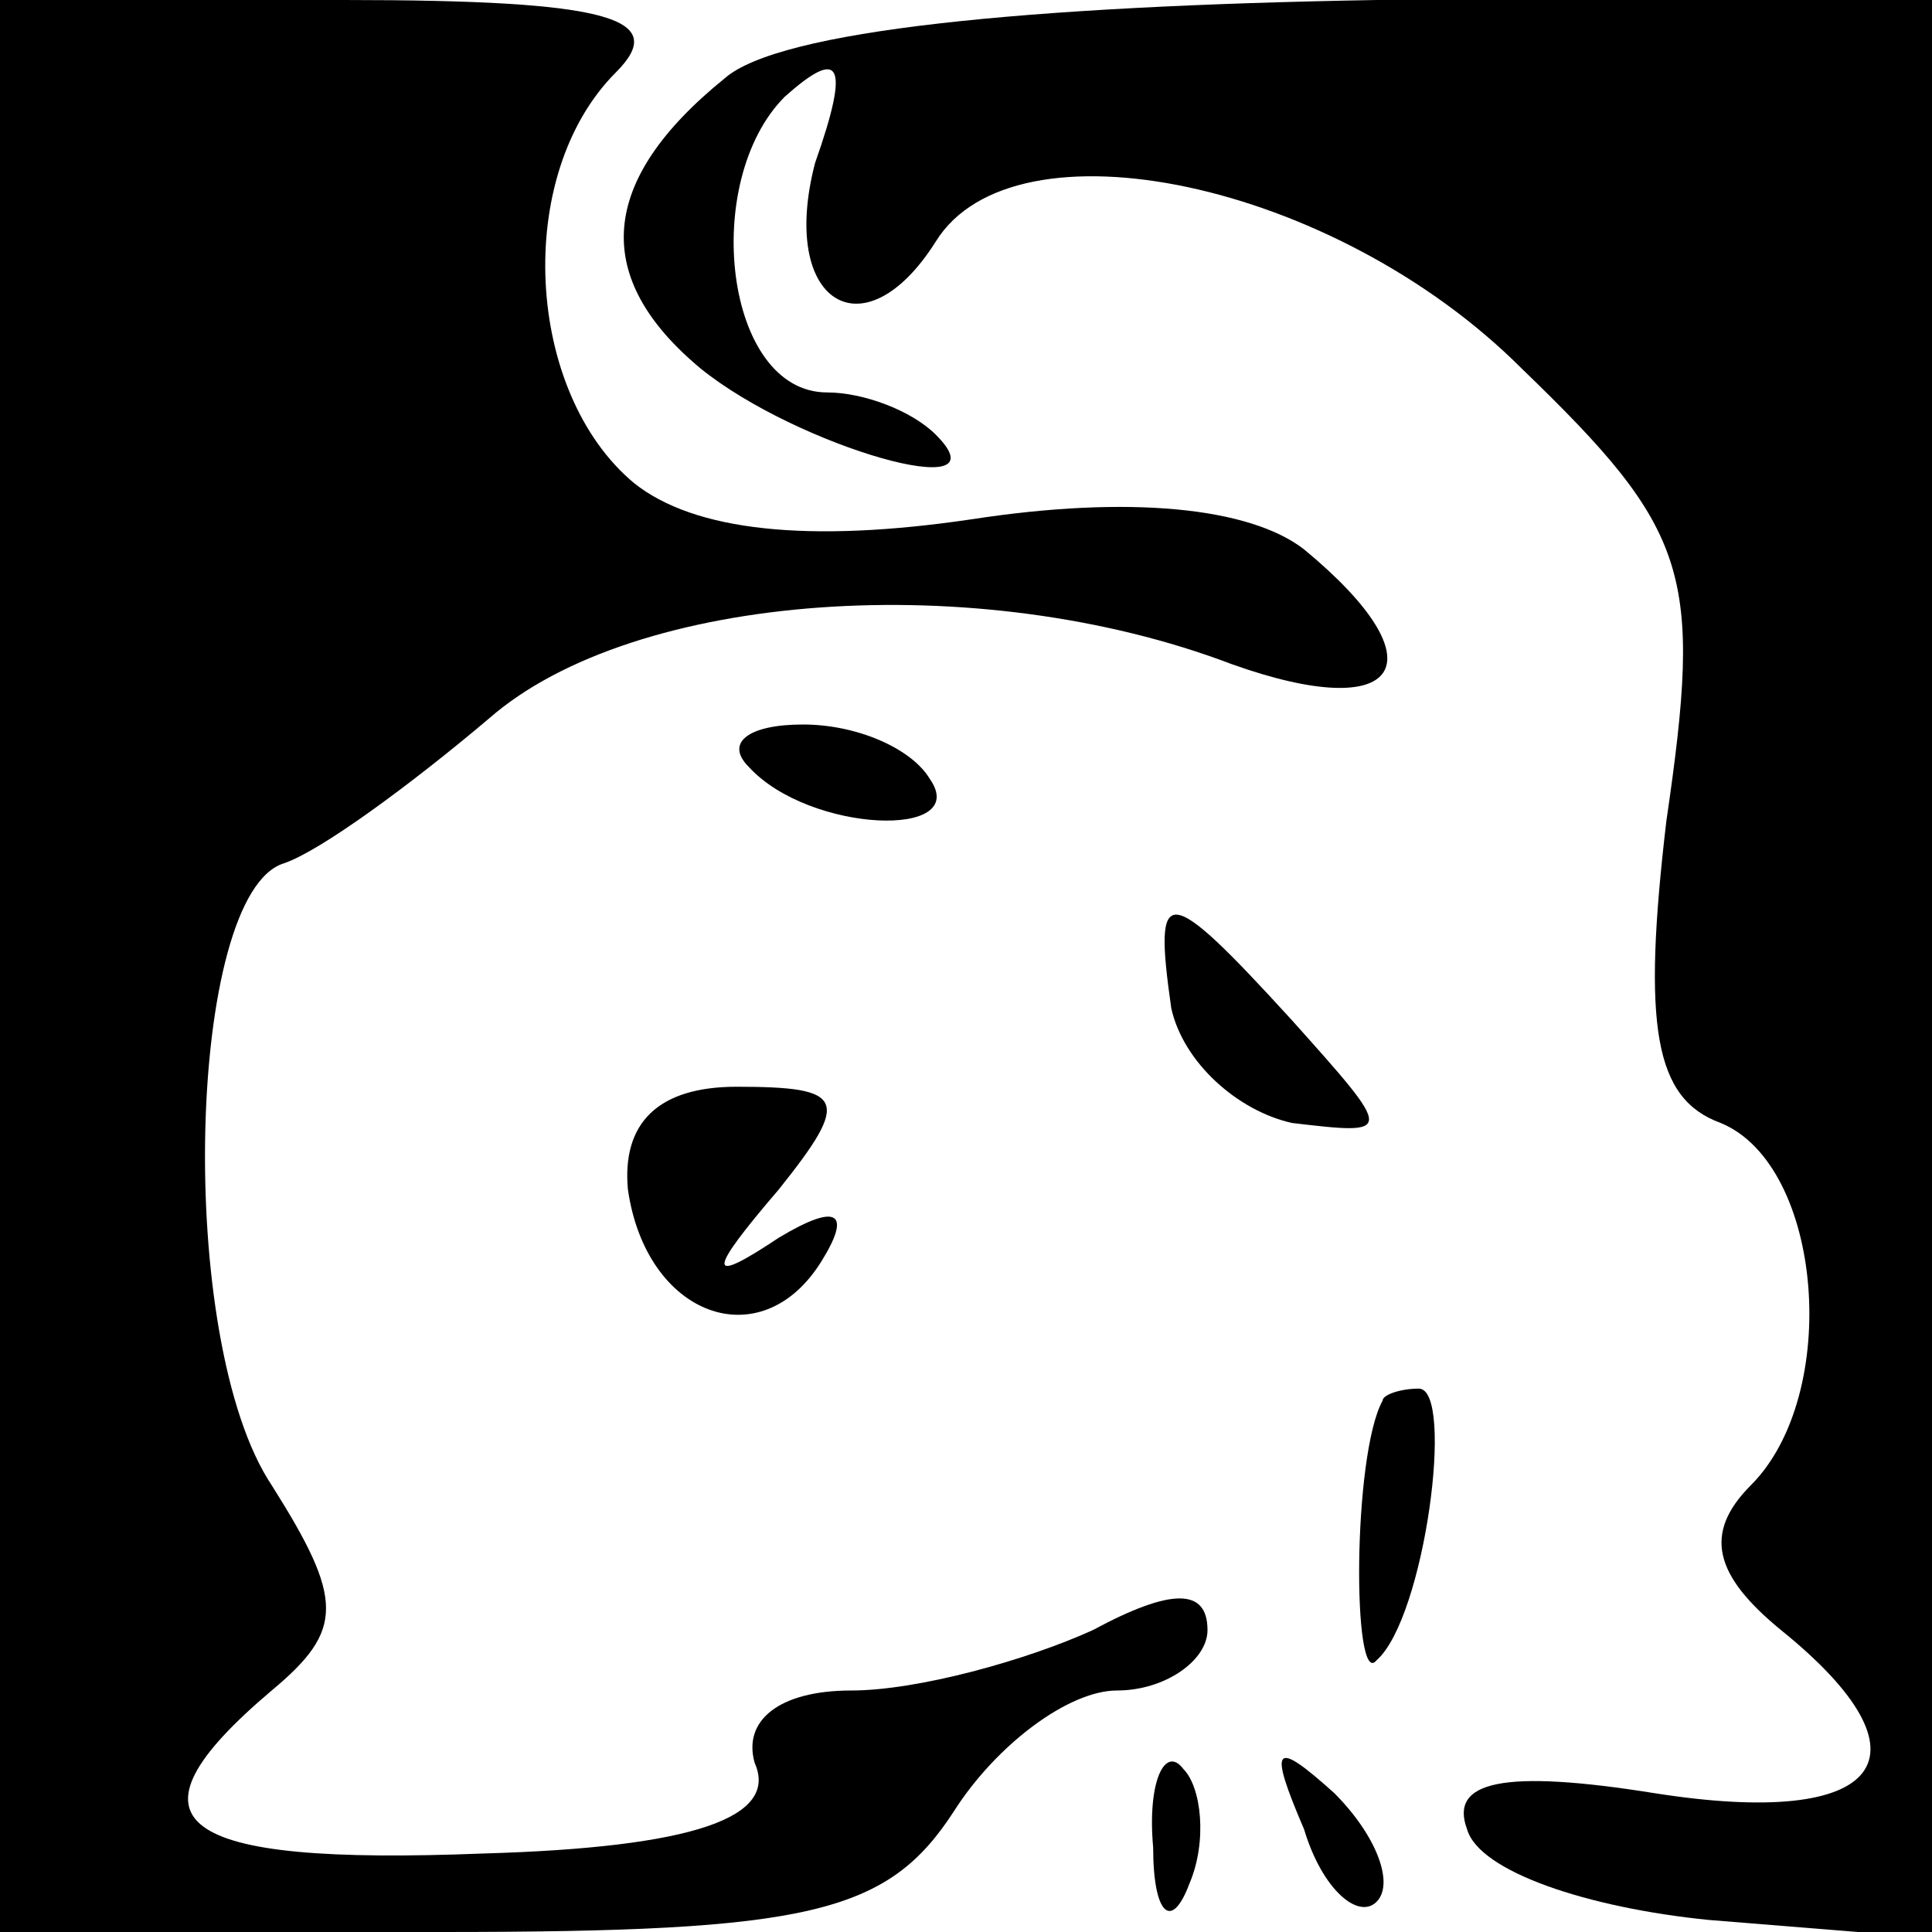 <?xml version="1.0" standalone="no"?>
<!DOCTYPE svg PUBLIC "-//W3C//DTD SVG 20010904//EN"
 "http://www.w3.org/TR/2001/REC-SVG-20010904/DTD/svg10.dtd">
<svg version="1.0" xmlns="http://www.w3.org/2000/svg"
 width="32pt" height="32pt" viewBox="0 0 32 32"
 preserveAspectRatio="xMidYMid meet">
<g transform="translate(0,32) scale(0.1,-0.1)"
fill="#000000" stroke="none">
<path fill="#000000" stroke="none" d="M0 160 l0 -160 73 0 c61 0 74 3 85 20
7 11 19 20 27 20 8 0 15 5 15 10 0 7 -6 7 -19 0 -11 -5 -29 -10 -40 -10 -12 0
-18 -5 -16 -12 4 -9 -10 -14 -45 -15 -51 -2 -61 5 -35 27 12 10 12 15 0 34
-16 24 -14 98 2 103 6 2 21 13 34 24 24 21 81 25 123 9 28 -10 35 0 12 19 -9
7 -29 9 -55 5 -27 -4 -46 -2 -56 6 -18 15 -20 51 -3 68 9 9 -1 12 -45 12 l-57
0 0 -160z"/>
<path fill="#000000" stroke="none" d="M120 307 c-21 -17 -22 -33 -4 -48 16
-13 51 -23 39 -11 -4 4 -12 7 -18 7 -17 0 -21 35 -7 49 9 8 11 6 5 -11 -6 -23
8 -32 20 -13 13 21 66 10 97 -21 28 -27 30 -34 24 -75 -4 -34 -2 -46 9 -50 17
-7 20 -45 5 -60 -8 -8 -6 -15 5 -24 26 -21 17 -33 -21 -27 -25 4 -34 2 -31 -6
2 -7 20 -13 40 -15 l37 -3 0 160 0 161 -92 0 c-58 -1 -99 -5 -108 -13z"/>
<path fill="#000000" stroke="none" d="M124 193 c10 -11 37 -12 30 -2 -3 5
-12 9 -21 9 -9 0 -13 -3 -9 -7z"/>
<path fill="#000000" stroke="none" d="M194 153 c2 -9 11 -17 20 -19 17 -2 17
-2 0 17 -21 23 -23 23 -20 2z"/>
<path fill="#000000" stroke="none" d="M104 123 c3 -21 22 -28 32 -12 5 8 3
10 -7 4 -12 -8 -12 -6 0 8 12 15 11 17 -7 17 -13 0 -19 -6 -18 -17z"/>
<path fill="#000000" stroke="none" d="M229 88 c-5 -9 -5 -48 -1 -43 8 7 13
45 7 45 -3 0 -6 -1 -6 -2z"/>
<path fill="#000000" stroke="none" d="M191 14 c0 -11 3 -14 6 -6 3 7 2 16 -1
19 -3 4 -6 -2 -5 -13z"/>
<path fill="#000000" stroke="none" d="M216 17 c3 -10 9 -15 12 -12 3 3 0 11
-7 18 -10 9 -11 8 -5 -6z"/>
</g>
</svg>
